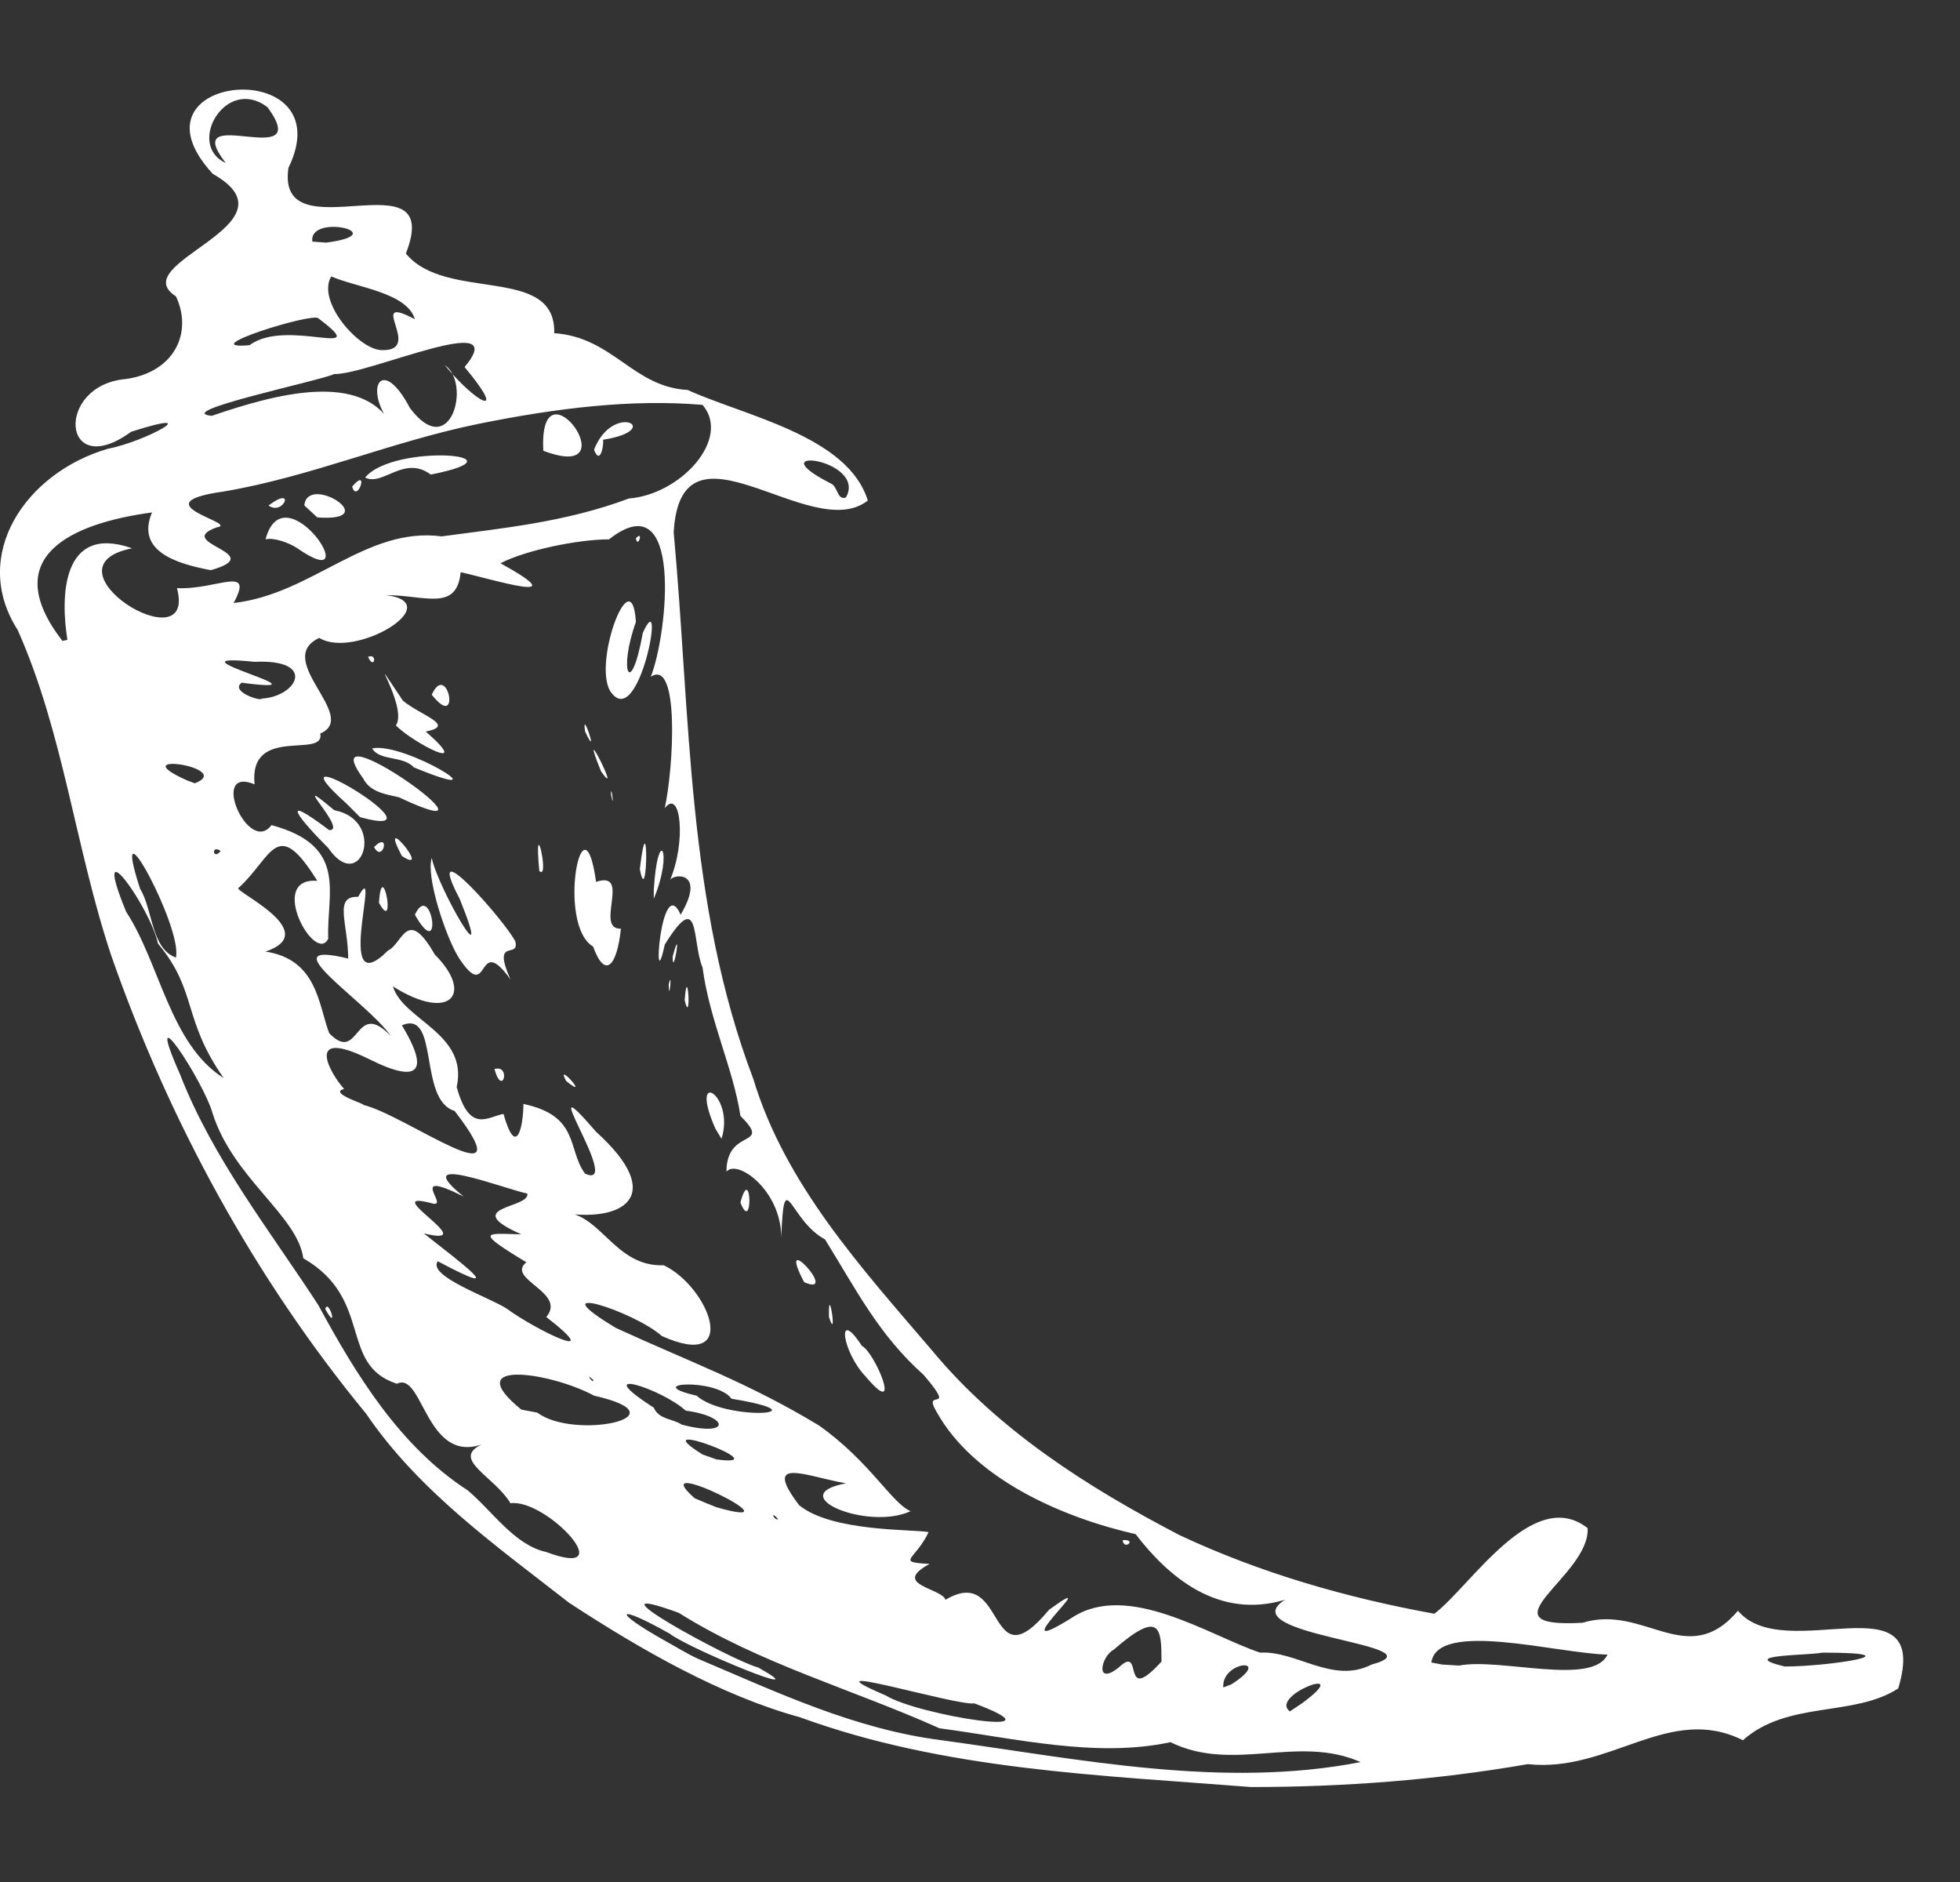 <svg width="25" height="24" viewBox="0 0 25 24" fill="none" xmlns="http://www.w3.org/2000/svg">
<rect x="0" y="0" width="25" height="24" fill="#333333" stroke="none"/>
<path d="M7.26 20.44C6.333 19.716 5.342 19.017 4.669 18.027C3.247 16.3 2.155 14.294 1.419 12.186C0.961 10.814 0.809 9.341 0.225 8.033C-0.385 7.081 0.326 6.027 1.38 5.722C1.85 5.633 2.663 5.189 1.673 5.506C0.784 6.154 0.695 4.909 1.609 4.833C2.231 4.744 2.46 4.236 2.244 3.779C1.571 3.348 3.857 2.865 2.714 2.217C1.52 0.922 4.39 0.681 3.679 2.141C3.514 3.271 5.685 1.938 5.177 3.233C5.685 3.856 7.095 3.373 7.069 4.249C7.819 4.3 8.072 4.935 8.771 4.973C9.495 5.303 10.815 5.557 11.069 6.383C10.345 6.954 8.682 5.202 8.593 6.789C8.809 9.125 8.758 11.525 9.609 13.76C10.015 15.106 10.993 16.173 11.882 17.214C12.733 18.243 13.876 18.967 15.044 19.576C16.073 20.059 17.177 20.376 18.295 20.579C18.752 20.236 19.552 18.941 20.25 19.487C20.288 20.097 18.841 20.77 20.187 20.694C20.974 20.452 21.52 21.303 22.168 20.541C22.765 21.252 24.644 20.097 24.212 21.532C23.641 21.9 22.803 21.684 22.231 22.192C21.291 21.722 20.53 22.611 19.488 22.497C18.32 22.7 17.139 22.789 15.958 22.789C14.028 22.637 12.047 22.573 10.206 21.9C9.19 21.621 8.174 21.037 7.26 20.44ZM8.898 21.151C9.914 21.582 10.904 22.052 12.009 22.192C13.774 22.433 15.59 22.814 17.355 22.471C16.555 22.116 15.73 22.611 14.93 22.217C13.977 22.421 12.949 22.167 11.984 22.04C10.879 21.544 9.685 21.214 8.657 20.567C7.361 20.097 9.33 21.176 9.672 21.265C10.485 21.722 8.784 21.024 8.542 20.833C7.869 20.452 7.78 20.529 8.479 20.922C8.619 20.998 8.758 21.087 8.898 21.151ZM6.968 19.792C7.946 20.16 6.968 19.106 6.511 19.17C6.307 18.827 5.749 18.611 6.142 18.421C5.431 18.662 5.393 17.481 5.063 17.646C4.314 17.405 4.771 16.567 3.869 16.046C3.793 15.5 2.98 15.03 2.714 14.205C2.599 13.786 1.799 12.579 2.295 13.697C2.714 14.776 3.45 15.703 4.06 16.643C4.542 17.532 5.101 18.446 5.965 19.005C6.282 19.271 6.561 19.703 6.968 19.792ZM4.149 16.694C4.187 16.541 4.326 17.011 4.149 16.694V16.694ZM8.149 20.224C7.831 20.11 8.365 20.135 8.149 20.224V20.224ZM8.682 20.414C8.441 20.567 8.619 20.148 8.682 20.414V20.414ZM9.342 20.694C8.86 20.503 9.66 20.402 9.342 20.694V20.694ZM10.485 21.328C9.876 21.227 10.676 21.049 10.485 21.328V21.328ZM8.301 19.805C7.653 19.805 8.784 19.487 8.301 19.805V19.805ZM8.796 20.059C8.619 20.135 8.784 19.881 8.796 20.059V20.059ZM11.298 21.621C11.704 21.875 13.647 22.179 12.428 21.722C12.212 21.76 10.168 21.138 11.298 21.621ZM7.323 18.522C6.701 18.344 7.285 18.357 7.323 18.522V18.522ZM8.492 19.208C7.857 19.043 8.796 18.992 8.492 19.208V19.208ZM9.469 19.805C8.758 19.64 9.901 19.64 9.469 19.805V19.805ZM6.853 18.014C7.323 18.37 8.758 18.065 7.577 17.798C7.044 17.506 5.838 17.316 6.65 17.976L6.853 18.014ZM10.13 20.008C9.304 19.817 10.333 19.678 10.13 20.008V20.008ZM9.139 19.221C10.295 19.551 8.174 18.497 8.86 19.106L9.012 19.17L9.139 19.221ZM11.133 20.376C10.142 20.224 12.225 20.389 11.133 20.376V20.376ZM6.434 17.379C6.168 17.392 6.396 17.176 6.434 17.379V17.379ZM12.974 21.405C12.618 21.684 13.012 21.037 12.974 21.405V21.405ZM8.301 18.522C7.958 18.509 8.225 18.332 8.301 18.522V18.522ZM6.536 17.252C5.685 16.973 7.158 17.214 6.536 17.252V17.252ZM4.453 15.906C3.768 15.36 4.377 15.601 4.453 15.906V15.906ZM9.926 19.373C9.812 19.246 9.876 19.398 9.926 19.373V19.373ZM13.33 21.468C13.139 21.544 13.317 21.265 13.33 21.468V21.468ZM9.622 19.068C9.088 18.992 9.685 18.802 9.622 19.068V19.068ZM7.082 17.456C6.346 17.138 7.552 17.405 7.082 17.456V17.456ZM11.374 20.122C10.663 19.983 12.098 19.83 11.374 20.122V20.122ZM9.139 18.611C9.977 18.725 8.149 18.04 8.961 18.548L9.139 18.611ZM12.06 20.401C12.847 19.932 12.58 21.494 13.38 20.529C14.168 19.957 12.695 21.24 13.672 20.63C14.384 20.16 15.425 20.859 16.073 21.075C16.542 21.049 17 21.481 17.495 21.227C18.434 20.973 15.666 20.859 16.39 20.401C15.539 20.655 14.904 20.11 14.485 19.564C13.533 19.348 12.415 18.852 11.945 18.002C11.755 17.684 12.225 18.052 11.78 17.532C11.209 17.024 10.917 16.44 10.523 15.805C10.066 15.563 10.003 14.827 9.965 15.779C9.965 15.182 9.406 14.776 9.266 14.941C9.266 14.37 9.863 14.649 9.444 14.23C9.355 13.633 9.05 13.011 8.961 12.338C8.822 12.008 8.936 11.309 8.479 12.046C8.314 12.821 8.428 11.094 8.682 11.665C9.025 11.081 8.555 11.144 8.542 11.233C8.758 10.738 8.682 10.04 8.479 10.306C8.593 9.786 8.669 8.389 8.301 8.63C8.517 8.084 8.72 6.129 7.768 6.878C7.374 6.878 6.701 7.017 6.384 7.183C7.374 7.729 6.282 7.386 5.876 7.297C5.825 7.805 5.419 7.589 4.923 7.589C5.723 7.69 4.53 8.414 4.072 8.135C3.476 8.414 4.593 9.138 4.085 9.354C4.149 9.684 3.171 9.24 3.247 10.002C2.663 9.76 3.171 10.916 3.463 10.522C4.453 10.789 4.161 11.398 4.187 11.97C4.022 12.313 3.399 11.182 4.047 11.233C3.526 10.395 3.476 10.928 3.044 11.322C2.942 11.348 4.136 11.881 3.387 12.135C4.047 12.236 4.06 12.808 4.199 13.176C4.593 13.582 4.517 12.719 4.987 13.214C4.682 12.77 3.399 11.97 4.441 12.224C4.441 11.779 4.25 11.424 4.568 11.437C4.885 10.865 4.238 12.833 4.949 12.122C5.139 12.033 5.19 11.551 5.546 12.173C6.053 12.681 5.736 13.037 5.012 12.579C5.139 13.011 5.977 13.176 5.825 13.862C5.99 14.459 6.219 14.243 6.422 14.205C6.587 14.789 6.676 14.357 6.676 14.078C7.399 14.23 7.234 14.662 7.463 14.967C7.971 15.195 6.739 13.43 7.603 14.433C8.517 15.259 7.946 15.601 7.133 15.462C7.653 15.424 7.819 16.16 8.466 16.135C9.05 16.414 9.457 17.494 8.441 17.037C8.085 16.719 6.841 16.325 7.857 16.935C8.796 17.367 9.546 17.633 10.447 18.179C11.095 18.637 11.374 19.17 11.615 19.271C11.069 19.525 9.977 19.068 10.79 18.916C10.282 18.827 9.711 18.56 10.193 19.195C10.612 19.538 11.653 19.5 11.844 19.538C11.679 19.894 11.412 19.919 11.857 19.944C11.361 20.211 12.009 20.249 12.06 20.401ZM11.044 17.557C10.739 17.24 10.663 16.655 10.993 17.163C11.158 17.24 11.527 18.128 11.044 17.557ZM14.32 19.64C14.333 19.779 14.511 19.627 14.32 19.64V19.64ZM10.574 16.795C10.561 16.313 10.688 17.151 10.574 16.795V16.795ZM10.257 16.351C9.876 15.627 10.726 16.554 10.257 16.351V16.351ZM6.307 13.633C6.409 14.002 6.523 13.57 6.307 13.633V13.633ZM9.444 15.335C9.584 14.814 9.609 15.754 9.444 15.335V15.335ZM7.222 13.786C7.069 13.506 7.552 14.052 7.222 13.786V13.786ZM9.126 14.395C8.771 13.595 9.38 13.963 9.203 14.522L9.126 14.395ZM5.85 12.211C5.685 11.944 5.431 11.182 5.507 10.941C5.584 11.322 6.32 12.592 5.863 11.462C5.368 10.522 6.46 11.767 6.574 12.008C6.625 12.236 6.269 11.944 6.511 12.49C6.066 11.868 6.257 12.833 5.85 12.211ZM4.834 11.513C4.872 10.903 5.063 11.932 4.834 11.513V11.513ZM5.292 11.665C5.507 11.208 5.66 12.313 5.292 11.665V11.665ZM4.187 10.814C3.806 10.433 3.539 10.09 4.199 10.586C4.453 10.598 3.628 9.798 4.263 10.332C4.936 10.459 4.606 11.424 4.187 10.814ZM4.771 10.802C4.885 11.017 4.987 10.586 4.771 10.802V10.802ZM5.126 10.916C4.796 10.294 5.533 11.182 5.126 10.916V10.916ZM4.415 10.243C3.323 9.265 5.799 10.751 4.593 10.421L4.415 10.243ZM7.565 12.071C7.095 11.792 7.438 10.065 7.603 11.246C8.06 11.094 7.577 11.855 7.92 11.843C7.869 12.325 7.717 12.49 7.565 12.071ZM8.733 12.757C8.771 12.236 8.822 13.113 8.733 12.757V12.757ZM8.53 12.554C8.53 12.821 8.58 12.338 8.53 12.554V12.554ZM4.631 9.925C3.92 8.948 6.676 10.916 5.088 10.167C4.923 10.129 4.72 10.103 4.631 9.925ZM6.879 11.106C6.803 10.294 7.019 11.246 6.879 11.106V11.106ZM8.58 12.198C8.58 12.503 8.707 11.729 8.58 12.198V12.198ZM4.746 9.544C5.165 9.456 6.485 10.281 5.279 9.786C5.139 9.633 4.847 9.709 4.746 9.544ZM8.339 11.348C8.39 10.509 8.593 10.852 8.339 11.462V11.348ZM5.05 9.252C5.215 8.998 4.593 8.122 5.139 8.935C5.368 9.125 5.825 9.252 5.431 9.329C6.053 9.875 5.279 9.481 5.05 9.252ZM8.161 11.081C8.263 11.64 8.276 10.129 8.161 11.081V11.081ZM4.695 8.376C4.771 8.554 4.822 8.325 4.695 8.376V8.376ZM5.507 8.859C5.711 8.414 5.888 9.341 5.507 8.859V8.859ZM7.793 10.129C7.793 9.963 7.844 10.383 7.793 10.129V10.129ZM7.666 9.836C7.349 9.049 7.958 10.255 7.666 9.836V9.836ZM7.463 9.329C7.412 8.998 7.653 9.735 7.463 9.329V9.329ZM7.78 8.808C7.565 8.427 8.06 7.119 8.111 7.932C7.882 8.567 8.047 8.922 8.199 8.071C8.504 7.398 8.149 9.379 7.78 8.808ZM8.111 6.865C8.136 7.005 8.212 6.751 8.111 6.865V6.865ZM7.565 17.595C7.438 17.481 7.59 17.671 7.565 17.595V17.595ZM8.695 18.167C9.317 18.332 9.317 18.065 8.746 17.989C8.441 17.709 7.488 17.405 8.339 17.951C8.403 18.103 8.58 18.09 8.695 18.167ZM6.472 16.694C6.815 16.948 7.768 17.417 6.968 16.795C7.234 16.478 6.447 16.313 6.714 16.097C6.041 15.69 6.193 15.729 6.65 15.741C5.85 15.386 6.765 15.411 6.726 15.221C6.422 15.157 5.19 14.675 5.914 15.259C5.177 14.89 5.736 15.398 5.52 15.348C4.771 15.144 6.193 15.919 5.406 15.729C5.838 16.071 6.561 16.605 5.584 16.084C5.444 16.275 6.269 16.554 6.472 16.694ZM7.653 17.367C6.942 16.808 9.076 17.824 7.653 17.367V17.367ZM13.66 21.011C13.457 21.252 13.672 20.719 13.66 21.011V21.011ZM14.269 21.265C14.6 20.948 14.282 21.773 14.815 21.189C14.815 20.77 14.803 20.516 14.206 21.037C14.041 21.125 13.965 21.506 14.269 21.265ZM4.466 15.106C3.768 14.713 4.365 14.713 4.466 15.106V15.106ZM5.126 15.538C4.25 15.17 4.885 15.132 5.126 15.538V15.538ZM8.885 17.798C9.253 18.128 10.561 18.04 9.33 17.837C9.139 17.57 8.161 17.633 8.885 17.798ZM14.041 20.986C13.495 21.201 14.6 20.516 14.041 20.986V20.986ZM15.209 21.798C14.968 21.862 15.209 21.646 15.209 21.798V21.798ZM15.209 21.582C14.612 21.621 15.831 20.922 15.209 21.582V21.582ZM2.853 13.748C2.32 12.986 2.523 12.643 2.015 12.033C1.914 11.563 1.139 10.484 1.609 11.627C2.041 12.287 2.168 13.316 2.853 13.748ZM15.018 21.367C14.549 21.049 16.161 20.63 15.018 21.367V21.367ZM15.895 21.709C15.527 21.608 16.466 21.227 15.895 21.709V21.709ZM4.276 14.268C3.844 14.243 4.441 14.027 4.276 14.268V14.268ZM15.704 21.481C16.263 21.125 15.577 21.176 15.603 21.519L15.704 21.481ZM8.149 16.719C7.857 16.744 8.136 16.478 8.149 16.719V16.719ZM8.619 16.986C8.39 17.037 8.466 16.681 8.619 16.986V16.986ZM16.606 21.722C17.317 21.201 16.174 21.621 16.453 21.824L16.606 21.722ZM16.326 21.595C15.717 21.811 16.911 21.1 16.326 21.595V21.595ZM17.723 22.522C17.253 22.433 18.117 22.256 17.723 22.522V22.522ZM4.631 14.09C5.152 14.205 6.726 15.373 5.799 14.167C5.33 14.027 5.609 12.871 5.126 13.075C5.457 13.621 5.393 13.849 4.707 13.506C3.857 13.087 4.225 13.71 4.39 13.887C4.174 13.938 4.695 14.09 4.631 14.09ZM2.244 12.211C2.333 11.83 1.38 10.078 1.787 11.335C1.952 11.601 1.926 12.097 2.244 12.211ZM6.625 14.903C6.358 14.687 6.612 14.878 6.625 14.903V14.903ZM7.285 15.068C6.549 14.89 7.285 14.649 7.285 15.068V15.068ZM13.038 18.687C12.606 18.675 12.923 18.408 13.038 18.687V18.687ZM13.304 18.89C13.152 18.916 13.266 18.725 13.304 18.89V18.89ZM15.59 20.325C15.311 20.3 15.806 20.16 15.59 20.325V20.325ZM3.438 12.516C2.765 12.338 4.072 12.275 3.438 12.516V12.516ZM12.53 18.243C12.123 18.344 12.517 17.837 12.53 18.243V18.243ZM3.196 11.944C2.815 11.855 3.59 11.805 3.196 11.944V11.944ZM4.365 12.503C4.238 12.554 4.352 12.376 4.365 12.503V12.503ZM18.612 21.24C19.133 21.138 20.314 21.506 20.504 21.1C19.869 21.087 18.333 20.655 18.257 21.201L18.396 21.227L18.612 21.24ZM4.733 12.605C4.415 12.579 4.746 12.186 4.733 12.605V12.605ZM1.66 10.471C1.126 10.344 1.52 9.684 1.66 10.471V10.471ZM2.396 10.649C1.723 10.421 2.396 10.395 2.396 10.649V10.649ZM2.815 10.852C2.688 10.764 2.714 10.979 2.815 10.852V10.852ZM5.444 12.541C5.152 12.465 5.571 12.427 5.444 12.541V12.541ZM2.536 10.395C1.685 10.306 2.46 9.798 2.536 10.395V10.395ZM1.025 9.417C0.885 9.519 1.012 9.151 1.025 9.417V9.417ZM1.253 9.252C1.063 9.29 1.215 8.922 1.253 9.252V9.252ZM2.485 9.989C3.006 9.786 1.533 9.57 2.384 9.951L2.485 9.989ZM19.006 20.186C18.587 20.097 19.349 19.881 19.006 20.186V20.186ZM21 21.227C20.669 21.278 21.139 20.833 21 21.227V21.227ZM2.612 9.341C2.206 9.417 2.676 8.96 2.612 9.341V9.341ZM0.86 8.16C0.771 7.614 0.784 6.675 1.685 6.992C0.479 7.233 2.523 8.49 2.257 7.5C2.765 7.525 3.247 7.195 2.98 7.69C3.984 7.576 4.669 6.713 5.634 6.84C6.384 6.738 7.209 6.662 8.022 6.357C8.682 6.306 9.33 5.595 8.961 5.163C8.06 5.087 7.107 5.202 6.104 5.405C4.987 5.633 3.971 6.078 2.853 6.268C1.761 6.421 3.069 6.675 2.765 6.725C2.193 6.929 3.45 7.056 2.688 7.271C2.219 7.183 1.736 7.017 1.939 6.535C0.898 6.675 -0.029 7.106 0.796 8.173L0.86 8.16ZM3.387 6.878C3.628 5.976 4.707 7.627 3.793 6.992C3.679 6.916 3.488 6.852 3.387 6.878ZM3.425 6.446C3.615 6.586 3.78 6.179 3.425 6.446V6.446ZM3.882 6.446C3.92 6.027 4.911 6.662 4.047 6.598L3.882 6.446ZM4.492 6.205C4.555 6.433 4.72 5.938 4.492 6.205V6.205ZM4.657 6.09C5.025 5.646 6.777 5.798 5.495 6.052C5.152 5.798 4.885 6.205 4.657 6.09ZM6.93 5.748C6.866 4.516 8.06 6.179 6.93 5.748V5.748ZM7.577 5.735C7.819 5.113 8.492 5.481 7.692 5.608C7.704 5.684 7.653 5.938 7.577 5.735ZM2.358 9.024C1.609 8.643 3.069 8.592 2.358 9.024V9.024ZM2.879 9.163C2.346 9.062 3.133 8.909 2.879 9.163V9.163ZM1.342 8.071C0.872 7.957 1.749 7.767 1.342 8.071V8.071ZM22.18 21.113C21.876 21.278 22.193 20.757 22.18 21.113V21.113ZM20.06 19.665C19.793 19.703 20.123 19.259 20.06 19.665V19.665ZM22.765 21.252C23.323 21.252 24.479 21.075 23.247 21.075C23.057 21.113 22.13 21.1 22.765 21.252ZM3.336 8.909C3.793 8.884 4.047 8.402 3.247 8.44C2.003 8.313 4.339 8.871 3.082 8.706C2.93 8.821 3.336 8.948 3.336 8.909ZM3.742 9.113C3.603 9.278 3.692 8.821 3.742 9.113V9.113ZM4.225 7.843C3.946 7.779 4.415 7.602 4.225 7.843V7.843ZM2.701 5.303C3.514 5.024 4.631 4.719 5.012 5.443C4.619 4.973 4.86 4.503 5.228 5.202C5.749 5.9 6.015 4.884 5.673 4.656C6.066 5.138 6.498 5.367 5.926 4.681C6.549 3.932 4.695 4.782 4.263 4.77C4.072 4.859 2.18 5.252 2.701 5.303ZM3.184 4.402C3.653 4.046 4.784 4.605 4.06 4.059C3.984 3.982 2.447 4.465 3.184 4.402ZM4.872 4.465C5.419 4.478 4.644 3.729 5.292 4.071C5.19 3.729 4.542 3.665 4.225 3.525C4.034 3.843 4.58 4.465 4.872 4.465ZM3.476 2.929C3.146 3.056 3.666 2.675 3.476 2.929V2.929ZM4.161 3.094C5.038 2.979 3.933 2.713 3.984 3.081L4.161 3.094ZM2.879 2.078C2.257 1.278 4.034 2.217 3.412 1.367C2.879 0.96 2.371 1.849 2.879 2.078ZM10.79 6.344C11.069 5.849 9.622 5.671 10.6 6.167C10.688 6.205 10.676 6.383 10.79 6.344Z" fill="white"/>
</svg>
